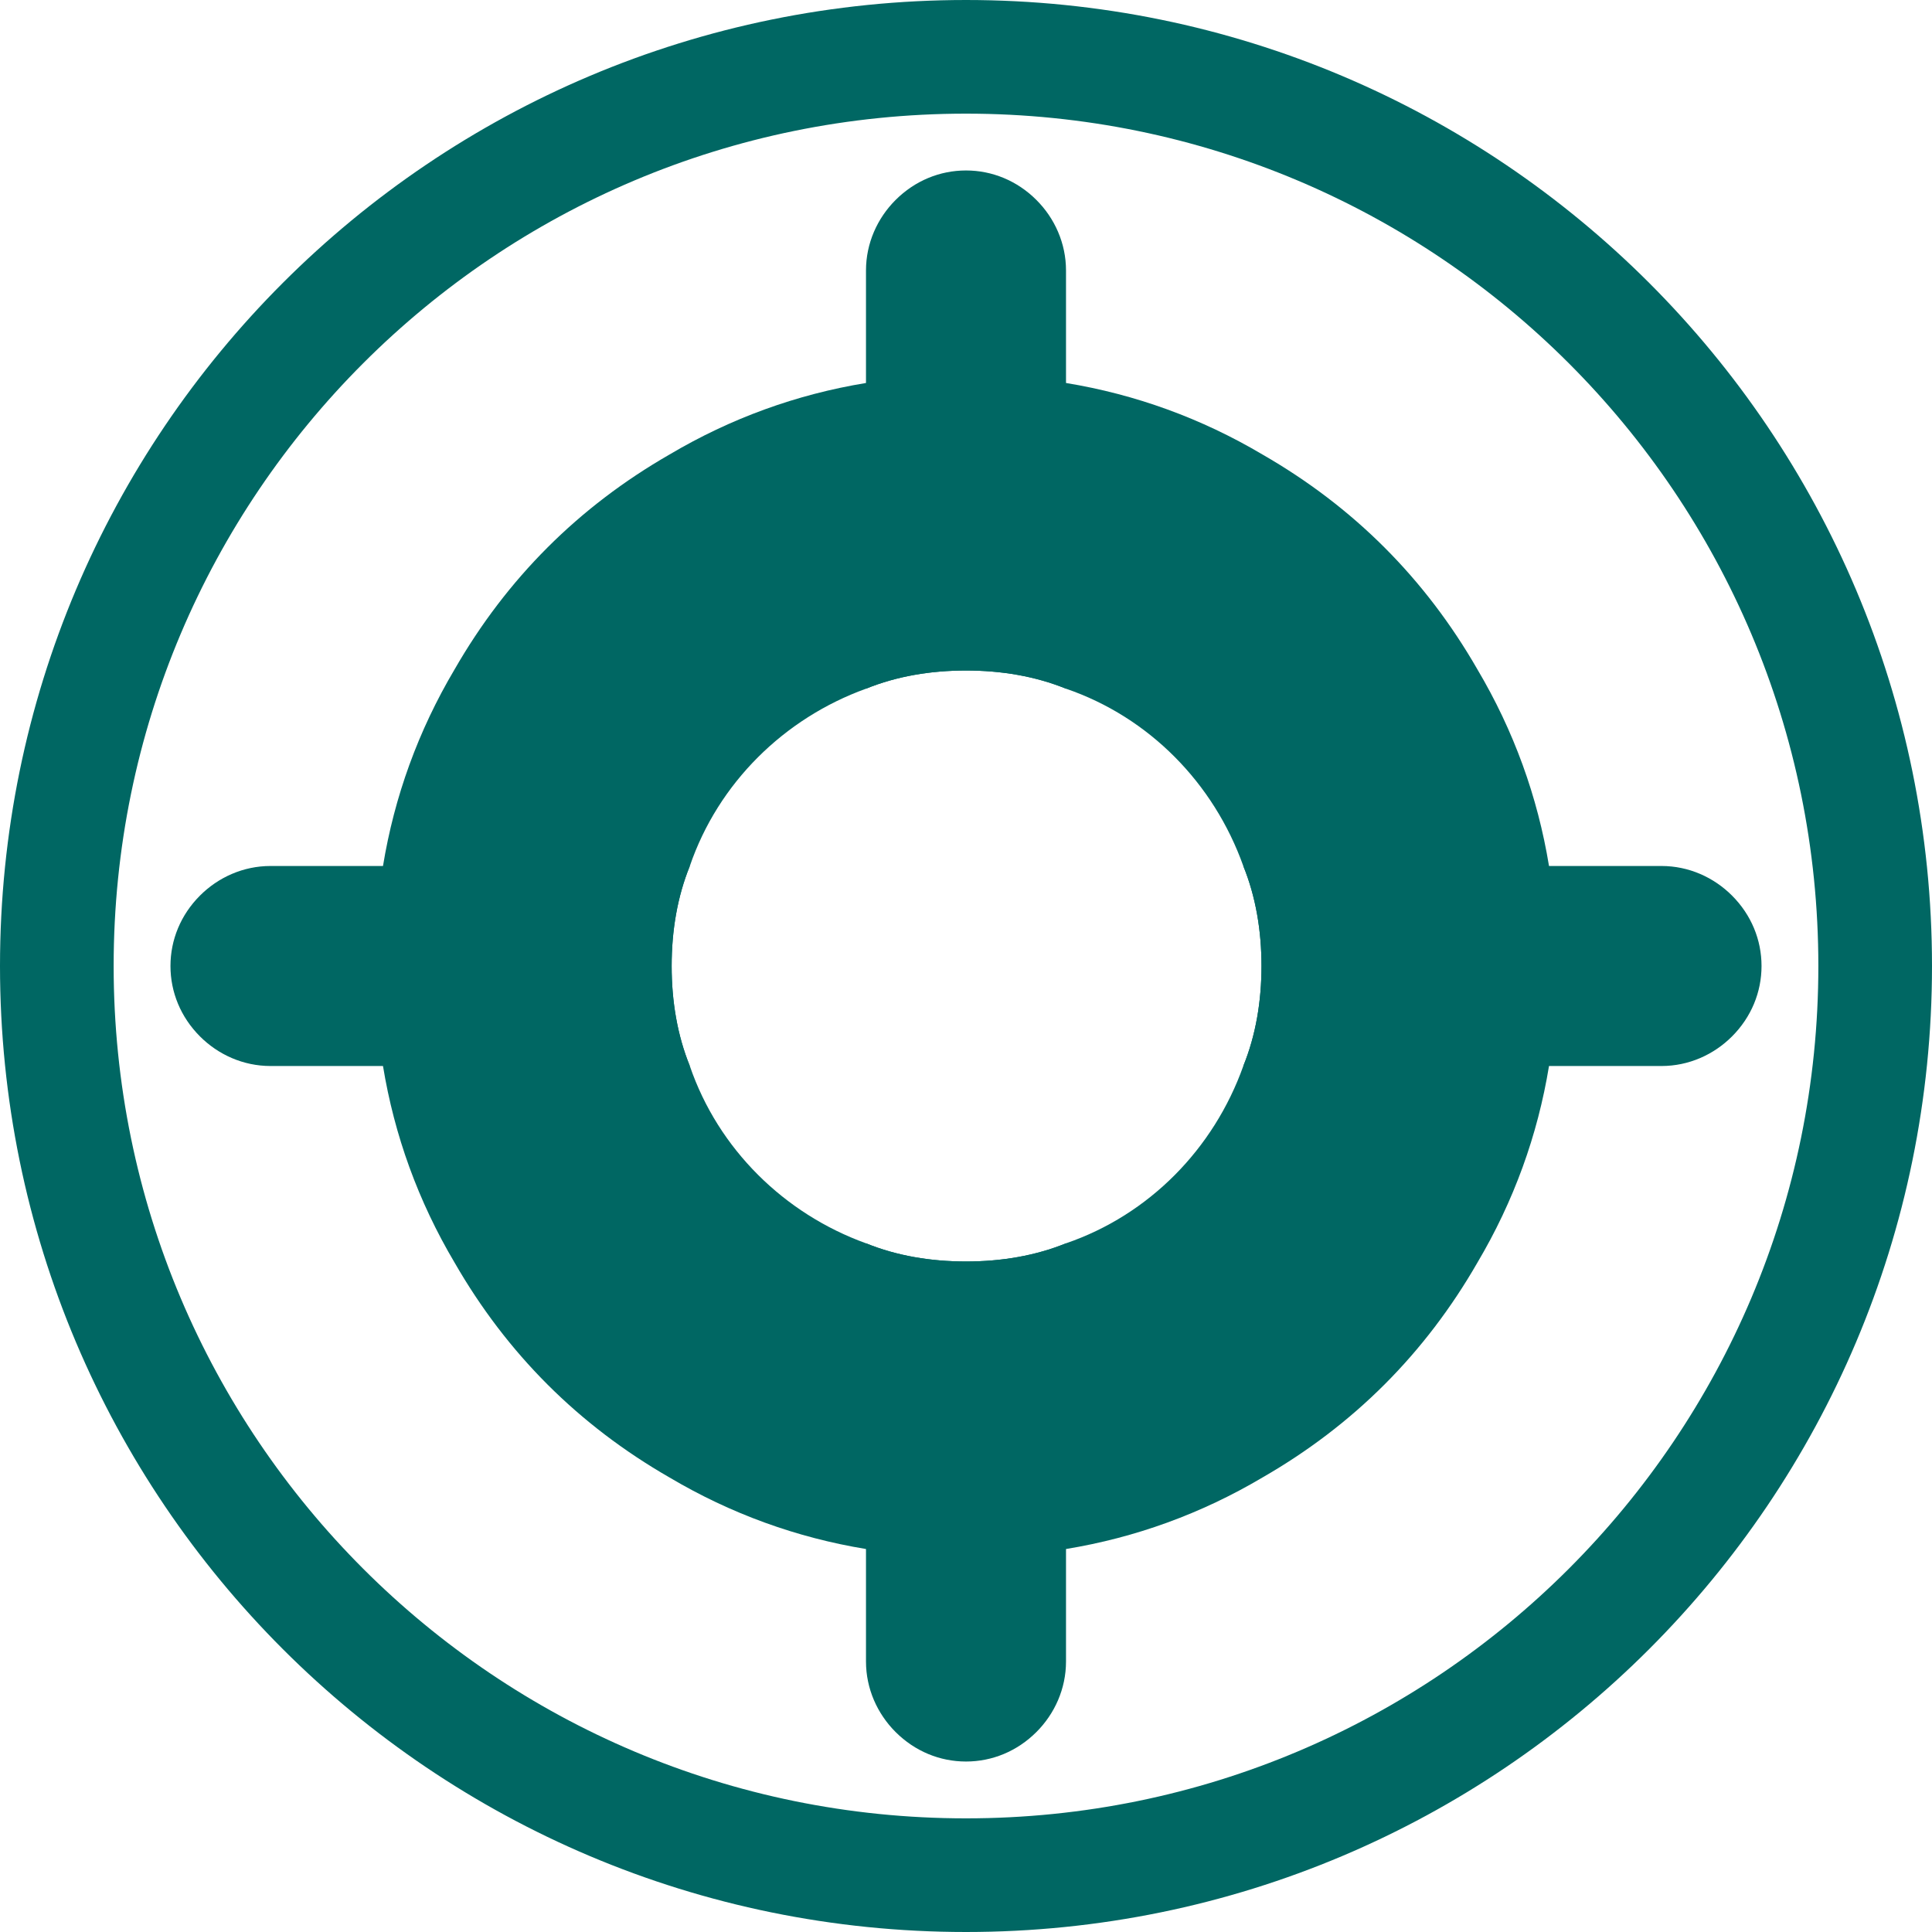 <?xml version="1.0" encoding="UTF-8"?><svg id="Layer_2" xmlns="http://www.w3.org/2000/svg" viewBox="0 0 17 17"><defs><style>.cls-1{fill:#006763;}.cls-2{fill:none;stroke:#006763;}</style></defs><g id="Layer_1-2"><g><path class="cls-1" d="M6.07,7.62c-.11,.27-.16,.57-.16,.88s.05,.61,.16,.88H2.38c-.24,0-.46-.1-.62-.26-.17-.17-.26-.39-.26-.62s.09-.45,.26-.62c.16-.16,.38-.26,.62-.26h3.69Z"/><path class="cls-1" d="M9.12,1.76c.16,.16,.26,.38,.26,.62v3.68c-.27-.11-.57-.16-.88-.16s-.61,.05-.88,.16V2.38c0-.24,.1-.46,.26-.62,.17-.17,.39-.26,.62-.26s.45,.09,.62,.26Z"/><path class="cls-1" d="M8.5,11.1c.31,0,.61-.05,.88-.16v3.68c0,.24-.1,.46-.26,.62-.17,.17-.39,.26-.62,.26s-.45-.09-.62-.26c-.16-.16-.26-.38-.26-.62v-3.68c.27,.11,.57,.16,.88,.16Z"/><path class="cls-1" d="M15.5,8.5c0,.23-.09,.45-.26,.62-.16,.16-.38,.26-.62,.26h-3.68c.11-.27,.16-.57,.16-.88s-.05-.61-.16-.88h3.68c.24,0,.46,.1,.62,.26,.17,.17,.26,.39,.26,.62Z"/><path class="cls-1" d="M13.63,7.62c-.1-.61-.31-1.19-.63-1.73-.46-.8-1.09-1.43-1.89-1.89-.54-.32-1.12-.53-1.73-.63-.29-.05-.58-.07-.88-.07s-.59,.02-.88,.07c-.61,.1-1.19,.31-1.73,.63-.8,.46-1.43,1.09-1.89,1.89-.32,.54-.53,1.12-.63,1.73-.05,.29-.07,.58-.07,.88s.02,.59,.07,.88c.1,.61,.31,1.19,.63,1.73,.46,.8,1.09,1.43,1.89,1.89,.54,.32,1.12,.53,1.73,.63,.29,.05,.58,.07,.88,.07s.59-.02,.88-.07c.61-.1,1.19-.31,1.73-.63,.8-.46,1.43-1.09,1.89-1.89,.32-.54,.53-1.12,.63-1.73,.05-.29,.07-.58,.07-.88s-.02-.59-.07-.88Zm-4.25,3.32c-.27,.11-.57,.16-.88,.16s-.61-.05-.88-.16c-.72-.26-1.3-.83-1.55-1.56-.11-.27-.16-.57-.16-.88s.05-.61,.16-.88c.25-.73,.83-1.3,1.55-1.56,.27-.11,.57-.16,.88-.16s.61,.05,.88,.16c.73,.25,1.3,.83,1.56,1.56,.11,.27,.16,.57,.16,.88s-.05,.61-.16,.88c-.26,.73-.83,1.31-1.56,1.56Z"/><path class="cls-2" d="M8.5,.5h0c4.42,0,8,3.58,8,8h0c0,4.42-3.58,8-8,8h0C4.08,16.5,.5,12.92,.5,8.5H.5C.5,4.08,4.08,.5,8.5,.5Z"/></g></g></svg>
